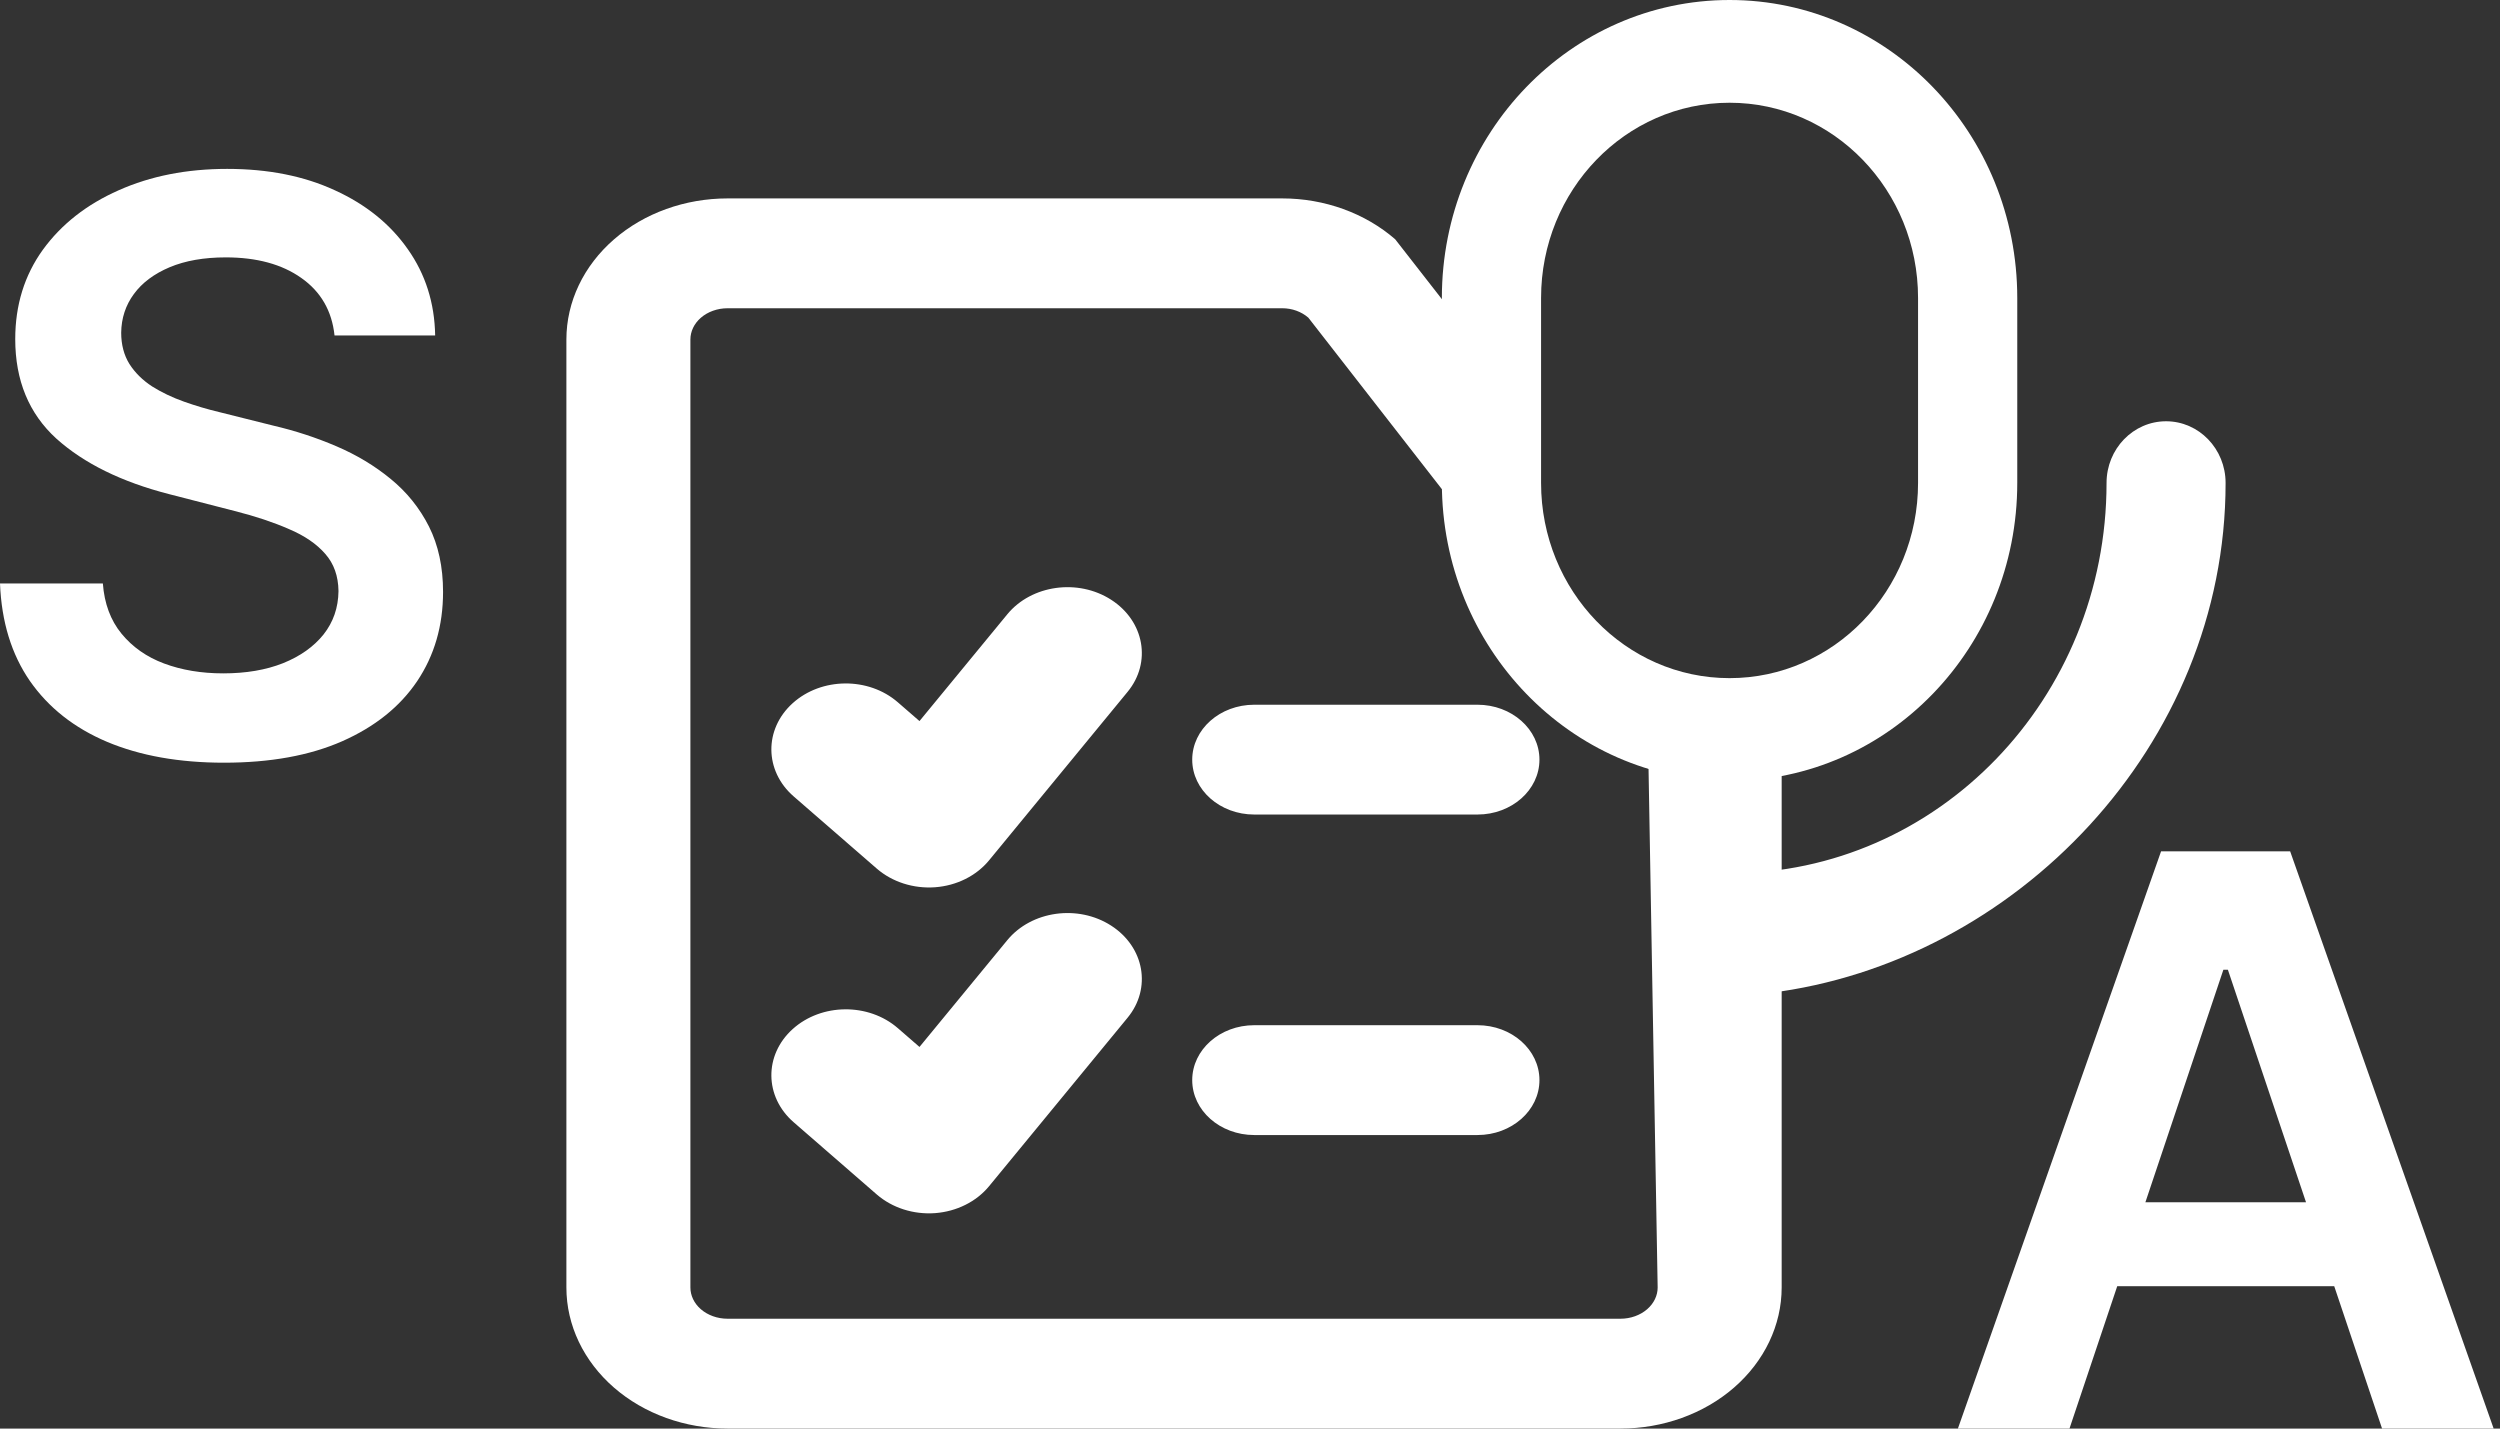 <svg title="logoIcon" width="63" height="36" viewBox="0 0 63 36" fill="none" xmlns="http://www.w3.org/2000/svg">
<rect x="0" y="0" width="63" height="36" fill="#333333" stroke="none"/>
<path fill-rule="evenodd" clip-rule="evenodd" d="M18.335 7.768C18.077 7.768 17.835 7.857 17.661 8.008C17.489 8.158 17.398 8.355 17.398 8.556V32.444C17.398 32.645 17.489 32.842 17.661 32.992C17.835 33.143 18.077 33.232 18.335 33.232H40.835C41.093 33.232 41.335 33.143 41.509 32.992C41.681 32.842 41.773 32.645 41.773 32.444L41.509 17.435C40.821 18.435 39.765 16.656 39.585 16.5L32.97 8.005C32.795 7.853 32.559 7.768 32.314 7.768H18.335ZM15.473 6.032C16.237 5.368 17.267 5 18.335 5H32.314C33.377 5 34.399 5.37 35.158 6.029L37.085 8.5L39.585 16.5C40.364 17.177 44.898 17.792 44.898 18.759V32.444C44.898 33.396 44.462 34.303 43.697 34.968C42.933 35.632 41.903 36 40.835 36H18.335C17.267 36 16.237 35.632 15.473 34.968C14.708 34.303 14.273 33.396 14.273 32.444V8.556C14.273 7.604 14.708 6.697 15.473 6.032ZM30.044 19.143C30.044 18.378 30.744 17.759 31.607 17.759H37.232C38.095 17.759 38.794 18.378 38.794 19.143C38.794 19.907 38.095 20.526 37.232 20.526H31.607C30.744 20.526 30.044 19.907 30.044 19.143ZM31.607 25.835C30.744 25.835 30.044 26.454 30.044 27.219C30.044 27.983 30.744 28.603 31.607 28.603H37.232C38.095 28.603 38.794 27.983 38.794 27.219C38.794 26.454 38.095 25.835 37.232 25.835H31.607ZM28.003 23.327C28.84 23.867 29.025 24.906 28.415 25.647L24.924 29.893C24.603 30.283 24.107 30.53 23.563 30.571C23.02 30.61 22.485 30.439 22.095 30.101L20.001 28.281C19.261 27.639 19.25 26.588 19.975 25.933C20.7 25.278 21.887 25.268 22.626 25.91L23.171 26.383L25.384 23.692C25.994 22.951 27.166 22.787 28.003 23.327ZM28.415 17.435C29.025 16.694 28.84 15.655 28.003 15.115C27.166 14.575 25.994 14.739 25.384 15.48L23.171 18.171L22.626 17.698C21.887 17.056 20.7 17.066 19.975 17.721C19.25 18.376 19.261 19.427 20.001 20.07L22.095 21.889C22.485 22.227 23.02 22.398 23.563 22.359C24.107 22.319 24.603 22.071 24.924 21.681L28.415 17.435Z" fill="white"/>
<path fill-rule="evenodd" clip-rule="evenodd" d="M43.585 2.589C40.962 2.589 38.835 4.792 38.835 7.509V12.17C38.835 14.887 40.962 17.089 43.585 17.089C46.208 17.089 48.335 14.887 48.335 12.17V7.509C48.335 4.792 46.208 2.589 43.585 2.589ZM36.335 7.509C36.335 3.362 39.581 0 43.585 0C47.589 0 50.835 3.362 50.835 7.509V12.17C50.835 16.317 47.589 19.679 43.585 19.679C39.581 19.679 36.335 16.317 36.335 12.17V7.509ZM44.585 25.024C50.781 24.256 56.085 18.794 56.085 12.17C56.085 11.312 55.413 10.616 54.585 10.616C53.757 10.616 53.085 11.312 53.085 12.17C53.085 17.604 48.832 22.009 43.585 22.009C42.085 22.009 42.585 26.934 42.585 21.5C42.585 20.642 43.913 21.5 43.085 21.5C42.257 21.5 42.585 22.642 42.585 23.5C42.585 30.124 43.585 24 42.085 25.024V27.446C42.085 28.304 42.757 29 43.585 29C44.413 29 44.085 28.304 44.085 27.446L44.585 25.024Z" fill="white"/>
<path d="M8.43 8.453C8.364 7.833 8.085 7.35 7.592 7.004C7.105 6.659 6.47 6.486 5.689 6.486C5.14 6.486 4.669 6.569 4.276 6.734C3.883 6.9 3.582 7.125 3.374 7.409C3.165 7.693 3.059 8.018 3.054 8.382C3.054 8.685 3.123 8.948 3.26 9.17C3.402 9.393 3.594 9.582 3.835 9.739C4.077 9.89 4.344 10.018 4.638 10.122C4.931 10.226 5.227 10.314 5.526 10.385L6.889 10.726C7.438 10.854 7.966 11.027 8.473 11.244C8.984 11.462 9.441 11.737 9.844 12.068C10.251 12.4 10.573 12.8 10.81 13.268C11.046 13.737 11.165 14.287 11.165 14.916C11.165 15.768 10.947 16.519 10.511 17.168C10.076 17.812 9.446 18.316 8.622 18.68C7.803 19.04 6.811 19.22 5.646 19.22C4.515 19.22 3.532 19.045 2.699 18.695C1.87 18.344 1.222 17.833 0.753 17.16C0.289 16.488 0.038 15.669 0 14.703H2.592C2.63 15.21 2.786 15.631 3.061 15.967C3.336 16.303 3.693 16.555 4.134 16.72C4.579 16.886 5.076 16.969 5.625 16.969C6.198 16.969 6.7 16.884 7.131 16.713C7.566 16.538 7.907 16.296 8.153 15.989C8.4 15.676 8.525 15.312 8.53 14.895C8.525 14.516 8.414 14.204 8.196 13.957C7.978 13.706 7.673 13.498 7.28 13.332C6.892 13.162 6.437 13.01 5.916 12.878L4.261 12.452C3.063 12.144 2.116 11.678 1.42 11.053C0.729 10.423 0.384 9.587 0.384 8.545C0.384 7.688 0.616 6.938 1.08 6.294C1.548 5.65 2.185 5.151 2.99 4.795C3.795 4.436 4.706 4.256 5.724 4.256C6.757 4.256 7.661 4.436 8.438 4.795C9.219 5.151 9.832 5.645 10.277 6.28C10.722 6.91 10.952 7.634 10.966 8.453H8.43Z" fill="white"/>
<path d="M52.151 36H49.339L54.459 21.454H57.712L62.84 36H60.028L56.143 24.438H56.029L52.151 36ZM52.244 30.297H59.914V32.413H52.244V30.297Z" fill="white"/>
</svg>

